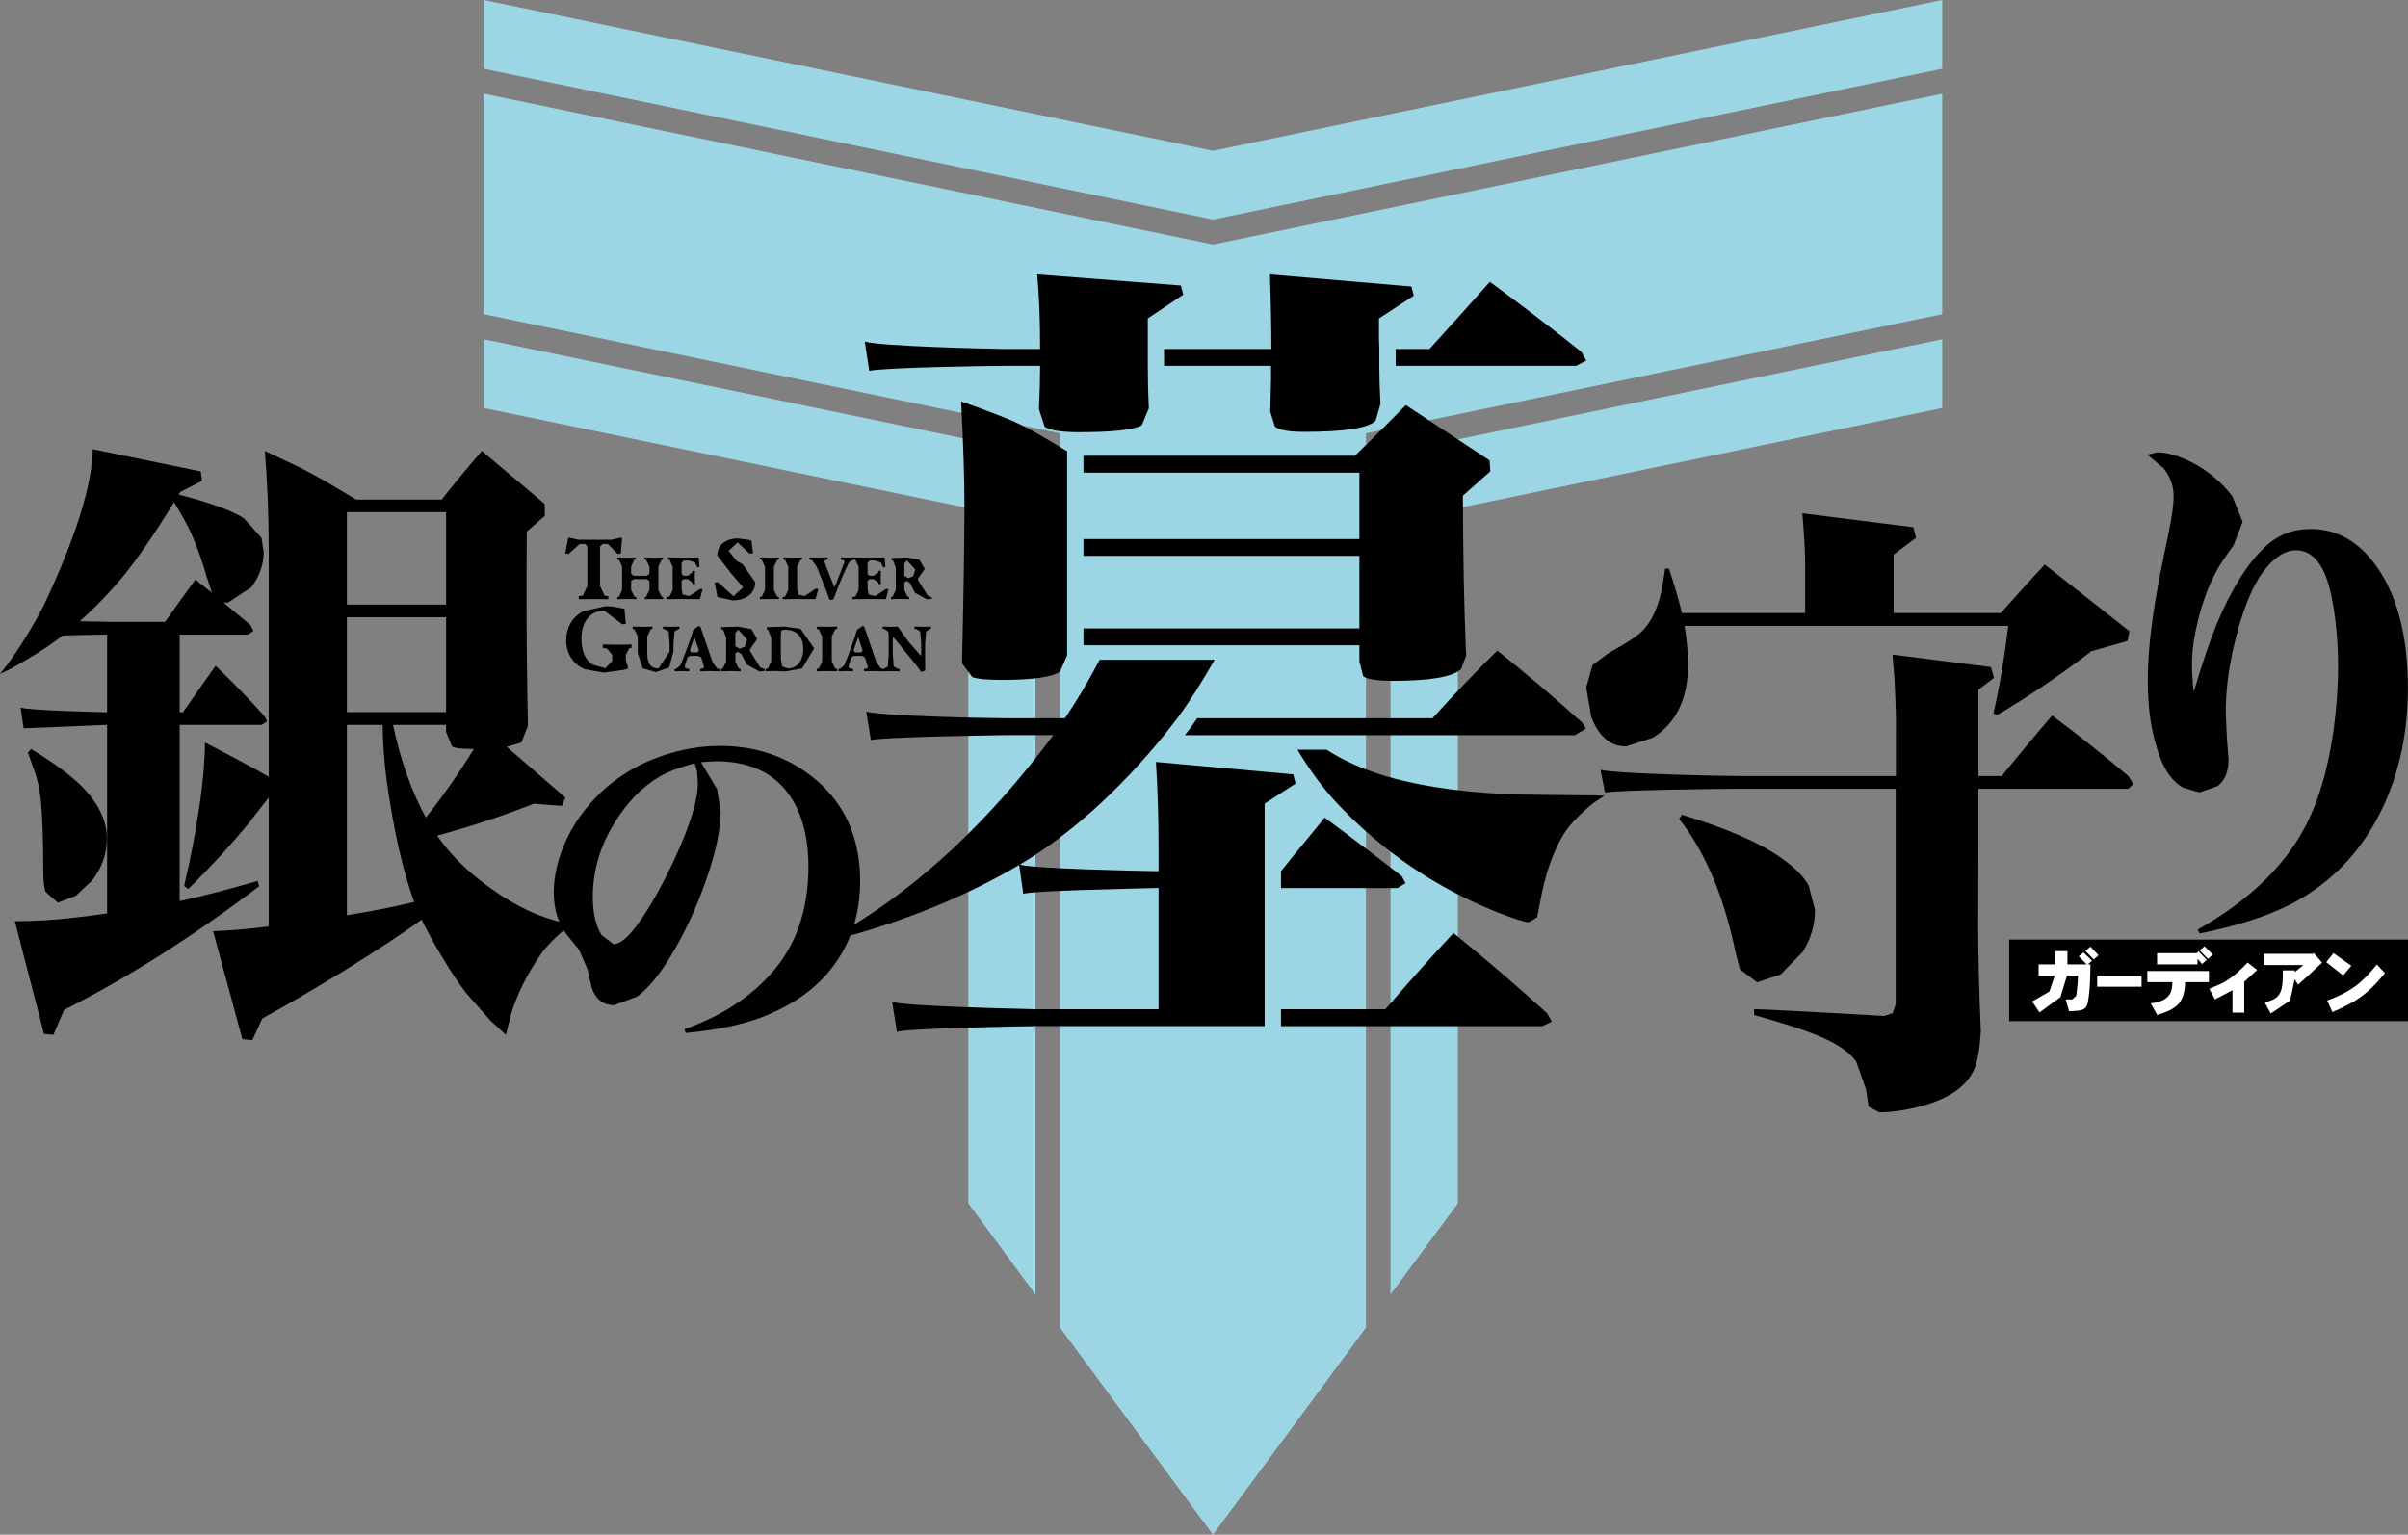 <?xml version="1.0" encoding="utf-8"?>
<!-- Generator: Adobe Illustrator 27.0.1, SVG Export Plug-In . SVG Version: 6.00 Build 0)  -->
<svg version="1.1" id="레이어_1" xmlns="http://www.w3.org/2000/svg" xmlns:xlink="http://www.w3.org/1999/xlink" x="0px"
	 y="0px" viewBox="0 0 720 458.979" enable-background="new 0 0 720 458.979" xml:space="preserve">
<rect x="0" y="0" width="720" height="458.979" fill="#808080" stroke="none"/>
<path fill="#9CD6E5" d="M144.643,20.566V0l218.043,45.1L580.729,0v20.566l-218.043,45.1L144.643,20.566z M309.612,387.153V135.574
	L144.643,101.46v20.564l144.883,29.942v207.916L309.612,387.153z M408.436,129.586l172.293-35.62v-65.94l-218.043,45.1
	l-218.043-45.1v65.94l172.293,35.62v267.456l45.75,61.936l45.75-61.936V129.586z M415.76,135.574v251.579l20.155-27.272V151.965
	l144.814-29.942V101.46L415.76,135.574z"/>
<polygon points="175.624,163.48 174.973,162.694 173.331,162.694 169.977,165.704 169.018,165.499 169.875,160.915 170.251,160.777 
	170.627,160.915 172.886,161.426 182.845,161.426 185.238,160.879 185.616,160.777 186.025,160.982 185.616,165.602 
	184.622,165.637 181.784,162.694 180.175,162.694 179.421,163.48 179.421,175.286 180.789,178.16 181.886,178.298 181.886,179.221 
	177.609,179.152 173.058,179.221 173.058,178.298 174.254,178.16 175.624,175.286 "/>
<polygon points="189.495,173.2 188.707,173.749 188.707,176.452 189.664,178.436 190.246,178.538 190.246,179.19 187.406,179.154 
	184.601,179.19 184.601,178.538 185.079,178.471 186.003,176.452 186.003,169.472 185.079,167.419 184.601,167.35 184.601,166.734 
	187.406,166.802 190.042,166.734 190.042,167.35 189.63,167.419 188.707,169.472 188.707,171.627 189.495,172.208 193.36,172.208 
	194.181,171.627 194.181,169.472 193.189,167.452 192.711,167.35 192.711,166.734 195.585,166.802 198.218,166.734 198.218,167.35 
	197.809,167.419 196.85,169.472 196.85,176.452 197.809,178.436 198.287,178.538 198.287,179.19 195.585,179.154 192.813,179.19 
	192.813,178.538 193.189,178.471 194.181,176.452 194.181,173.749 193.36,173.2 "/>
<polygon points="203.797,171.629 204.344,172.212 205.643,172.212 207.013,171.151 207.116,170.706 207.799,170.741 207.732,172.69 
	207.799,174.71 207.116,174.71 207.013,174.231 205.643,173.204 204.344,173.204 203.797,173.751 203.797,176.011 204.104,177.79 
	206.055,178.269 209.373,176.113 210.092,176.216 209.271,179.192 204.96,179.158 202.529,179.158 199.279,179.192 199.279,178.542 
	200.203,178.406 201.128,176.456 201.128,169.474 200.203,167.456 199.724,167.352 199.758,166.702 202.427,166.771 
	206.397,166.771 208.895,166.702 209.169,169.612 208.484,169.68 207.765,168.208 205.917,167.627 204.447,167.627 203.797,168.346 
	"/>
<path d="M219.071,179.551l-4.553-0.992l-0.854-4.344l1.025-0.069l4.62,4.175l2.874-2.669l-3.661-4.277l-4.037-5.236
	c-0.033-3.012,2.362-5.098,6.228-5.098l3.079,0.409l0.89,0.24l0.48,3.799l-1.061,0.102l-3.525-3.354l-2.736,2.498l2.429,3.045
	l1.779,0.959l3.764,5.407C225.81,177.431,223.108,179.551,219.071,179.551"/>
<polygon points="231.399,176.41 232.391,178.465 232.903,178.532 232.903,179.183 230.098,179.148 227.224,179.183 227.224,178.532 
	227.772,178.465 228.73,176.41 228.73,169.499 227.772,167.446 227.224,167.343 227.224,166.727 230.098,166.796 232.903,166.727 
	232.903,167.343 232.391,167.446 231.399,169.499 "/>
<polygon points="238.348,176.009 238.688,177.824 240.606,178.269 243.958,176.044 244.678,176.147 243.855,179.192 
	239.545,179.158 237.047,179.158 234.071,179.192 234.002,178.542 234.754,178.44 235.679,176.454 235.679,169.474 234.754,167.454 
	234.173,167.352 234.24,166.736 237.047,166.771 239.818,166.736 239.818,167.352 239.305,167.454 238.348,169.474 "/>
<polygon points="251.046,174.47 249.162,179.296 248.513,179.432 247.999,179.296 247.247,177.139 244.202,169.509 242.799,167.525 
	242.011,167.354 242.08,166.702 244.647,166.771 247.487,166.702 247.487,167.354 246.938,167.456 246.46,167.832 247.212,169.885 
	248.855,174.094 249.472,175.668 250.157,174.129 250.84,172.383 252.345,168.482 252.55,167.799 251.934,167.49 251.353,167.354 
	251.422,166.702 253.713,166.771 255.459,166.702 255.493,167.354 255.015,167.456 253.92,168.072 252.414,171.253 "/>
<polygon points="259.403,171.629 259.95,172.212 261.216,172.212 262.619,171.151 262.721,170.706 263.371,170.741 263.338,172.69 
	263.371,174.71 262.721,174.71 262.619,174.231 261.216,173.204 259.95,173.204 259.403,173.751 259.403,176.011 259.71,177.79 
	261.66,178.269 264.979,176.113 265.664,176.216 264.877,179.192 260.53,179.158 258.102,179.158 254.885,179.192 254.885,178.542 
	255.775,178.406 256.733,176.456 256.733,169.474 255.775,167.456 255.294,167.352 255.33,166.702 258.033,166.771 262.003,166.771 
	264.501,166.702 264.739,169.612 264.089,169.68 263.338,168.208 261.523,167.627 260.052,167.627 259.403,168.346 "/>
<path d="M267.832,169.804l-0.823-2.191l-0.478-0.102l0.033-0.616l4.62-0.171l3.697,0.65l1.642,2.771l-1.984,2.807l-0.102,0.411
	l2.907,4.722l1.232,0.512l0.102,0.48l-1.504,0.171l-3.628-1.986l-1.437-2.907l-0.992-0.616l-0.718,0.409v2.293l0.957,2.02
	l0.514,0.102v0.616l-2.738-0.036l-2.736,0.036v-0.616l0.478-0.102l0.959-2.02V169.804z M270.399,172.197l1.163,0.721l1.437-0.549
	l0.683-2.018l-2.498-2.772l-0.785,0.957V172.197z"/>
<path d="M187.124,197.462l0.614,1.917l-0.067,0.685l-2.02,0.409l-5.065,0.685l-5.645-0.992c-3.388-1.335-5.647-4.551-5.647-8.657
	c0-3.594,1.575-6.742,5.031-8.693l6.706-1.506c3.183,0,4.758,0.718,5.681,0.718l0.411,4.62l-1.096,0.036l-5.372-4.039
	c-4.586,0-6.809,3.799-6.809,8.317c0,4.106,1.401,6.535,3.283,7.801l3.901,1.094l2.02-2.189v-1.815l-1.575-1.915l-1.232-0.138
	v-1.059l4.825,0.102l3.766-0.102v1.059l-0.685,0.104l-1.025,1.949V197.462z"/>
<path d="M190.7,190.345l-1.028-2.155l-0.514-0.102l0.036-0.685l2.943,0.069l2.943-0.069v0.685l-0.514,0.102l-1.028,2.155V195
	c0,2.327,0.274,4.927,3.354,4.927l3.319-4.996v-2.429l-0.274-3.661l-1.197-0.652l-0.514-0.102v-0.685l2.669,0.069l2.258-0.069v0.685
	l-0.343,0.102l-1.128,0.652l-0.309,3.661v2.258l-1.266,4.86l-3.968,1.401l-3.97-1.128l-1.47-4.551V190.345z"/>
<path d="M206.282,196.153l-0.685,0.445l-0.752,2.293l-0.138,0.752l0.787,0.343l0.616,0.102l-0.036,0.685l-2.291-0.069l-2.053,0.069
	l-0.036-0.685l0.514-0.069l1.232-1.025l1.266-3.183l1.813-4.927l0.754-2.533l1.744-1.197l0.445,0.376l0.925,2.738l2.738,7.905
	l1.335,1.779l0.752,0.136v0.685l-3.081-0.069l-2.736,0.069l-0.036-0.685l0.652-0.102l0.547-0.343l-0.376-1.368l-0.549-1.746
	l-0.957-0.376H206.282z M208.576,195.125l0.409-0.614l-0.547-1.575l-0.821-2.396l-0.856,2.464l-0.478,1.506l0.376,0.614H208.576z"/>
<path d="M217.132,190.721l-0.89-2.36l-0.547-0.104l0.033-0.683l4.962-0.171l3.968,0.752l1.746,2.978l-2.122,2.976l-0.102,0.445
	l3.114,5.031l1.368,0.547l0.069,0.512l-1.608,0.207l-3.866-2.122l-1.575-3.114l-1.094-0.685l-0.718,0.445v2.464l1.025,2.122
	l0.547,0.102v0.718l-2.943-0.069l-2.943,0.069v-0.718l0.547-0.102l1.028-2.122V190.721z M219.871,193.252l1.23,0.754l1.541-0.547
	l0.752-2.191l-2.669-2.943l-0.854,1.028V193.252z"/>
<path d="M230.597,190.698l-0.959-2.362l-0.409-0.069l0.069-0.683l5.372-0.171l4.689,0.65l4.071,5.817l-3.592,6.023l-5.098,0.923
	l-2.669-0.136l-3.15,0.069v-0.685l0.652-0.102l1.025-2.155V190.698z M233.473,197.095l0.409,2.224l1.644,0.583
	c3.454,0,4.653-3.081,4.653-5.817c0-3.594-1.882-5.75-5.543-5.75l-1.028,0.24l-0.136,1.163V197.095z"/>
<polygon points="248.709,197.797 249.735,199.954 250.317,200.056 250.282,200.775 247.27,200.706 244.225,200.775 244.225,200.056 
	244.808,199.954 245.833,197.797 245.833,190.372 244.808,188.216 244.225,188.114 244.225,187.396 247.27,187.464 250.317,187.396 
	250.317,188.114 249.735,188.216 248.709,190.372 "/>
<path d="M255.272,196.153l-0.685,0.445l-0.785,2.293l-0.138,0.752l0.821,0.343l0.616,0.102l-0.033,0.685l-2.293-0.069l-2.053,0.069
	l-0.069-0.685l0.514-0.069l1.266-1.025l1.266-3.183l1.779-4.927l0.787-2.533l1.746-1.197l0.445,0.376l0.923,2.738l2.705,7.905
	l1.368,1.779l0.718,0.136v0.685l-3.081-0.069l-2.736,0.069l-0.036-0.685l0.652-0.102l0.581-0.343l-0.409-1.368l-0.549-1.746
	l-0.957-0.376H255.272z M257.531,195.125l0.409-0.614l-0.547-1.575l-0.787-2.396l-0.89,2.464l-0.478,1.506l0.409,0.614H257.531z"/>
<polygon points="276.612,197.293 276.646,200.545 275.482,200.99 273.839,198.799 269.185,193.051 267.03,190.485 266.928,191.786 
	266.928,195.652 267.235,199.348 268.398,199.998 268.945,200.067 268.945,200.785 266.243,200.716 264.018,200.785 
	264.018,200.067 264.361,199.998 265.455,199.348 265.729,195.652 265.729,190.587 265.593,188.876 264.463,188.158 
	263.883,188.089 263.985,187.406 266.723,187.473 268.434,187.406 271.719,191.99 273.429,193.941 275.345,196.165 275.447,195.24 
	275.447,192.504 275.14,188.843 273.977,188.158 273.429,188.089 273.429,187.406 276.099,187.473 278.356,187.406 278.356,188.089 
	278.014,188.158 276.919,188.843 276.612,192.504 "/>
<rect x="600.748" y="280.992" width="119.252" height="24.398"/>
<path fill="#FFFFFF" d="M618.17,284.447v3.97h5.75l-2.362-2.429l1.404-1.13l2.567,2.465l-1.266,1.094h0.787
	c-0.069,4.482-0.138,7.665-0.652,10.641c-0.445,2.84-1.197,3.252-5.748,3.354l-0.992-3.523h1.915l1.232-1.096
	c0.409-3.25,0.445-3.626,0.514-6.057h-3.285l-1.951,6.468l-6.262,4.584l-2.191-3.285l5.167-2.976l1.575-4.791h-4.825v-3.319h4.927
	v-3.97H618.17z M625.05,283.112l2.429,2.567l-1.437,1.268l-2.498-2.567L625.05,283.112z"/>
<rect x="627.061" y="291.773" fill="#FFFFFF" width="13.277" height="3.319"/>
<path fill="#FFFFFF" d="M660.468,290.401v3.321h-7.116c-0.138,6.124-2.464,8.041-8.317,9.82l-1.951-3.457
	c6.297-0.752,6.399-4.037,6.468-6.364h-7.494v-3.321H660.468z M658.415,288.315l-1.335-1.575v1.677h-12.112v-3.352h11.838
	l0.583-0.549l2.429,2.533L658.415,288.315z M659.135,283.01l2.498,2.431l-1.472,1.335l-2.429-2.567L659.135,283.01z"/>
<path fill="#FFFFFF" d="M667.521,296.142l-5.236,2.738l-1.711-3.147l4.002-1.746c3.628-2.086,5.647-4.242,7.46-6.124l2.84,2.224
	l-3.833,3.523v9.24h-3.523V296.142z"/>
<path fill="#FFFFFF" d="M691.853,285.048l2.462,2.84l-4.073,3.799l-3.112,2.805l-1.028-1.642l-1.335,6.364l-5.817,3.901
	l-1.815-3.388c5.305-0.992,5.441-3.797,5.441-9.513h3.594v0.514l2.531-2.122H676.83v-3.352h14.68L691.853,285.048z"/>
<path fill="#FFFFFF" d="M697.709,285.054l5.338,3.764l-2.431,2.907l-5.065-3.968L697.709,285.054z M695.827,299.219
	c7.425-2.667,10.881-5.781,14.85-10.777l2.429,2.6c-5.576,6.809-9.204,8.793-15.706,11.633L695.827,299.219z"/>
<path d="M159.63,240.359l8.383,0.65l1.025-2.498l-17.519-15.159 M53.995,147.078l6.399-3.25l-0.376-2.84l-32.268-6.64
	c-0.24,10.815-5.065,26.316-14.543,46.47c-2.978,5.85-6.571,11.771-10.848,17.759l0.923,1.404c6.571-3.661,11.84-7.015,15.81-10.198
	h12.934v23.235c-3.252-0.069-23.406-0.547-25.869-1.404l0.923,6.195l24.946-1.028v56.393c-3.012,0.445-6.399,0.89-10.163,1.301
	c-5.886,0.683-11.704,1.025-17.419,1.025l8.726,33.741l2.807,0.205l3.181-7.425c19.231-9.718,38.668-22.036,58.344-36.99
	l-0.478-1.575c-8.657,2.531-16.426,4.551-23.304,6.023v-52.698h24.467l1.677-0.992l-0.754-1.575
	c-4.551-5.063-9.409-10.094-14.645-15.09l-4.38,6.195l-5.374,7.698h-0.992v-23.235h20.43l1.642-1.094l-0.89-1.746l-8.076-6.74
	l1.268,0.069l7.049-4.62c2.462-3.285,3.695-6.811,3.695-10.541l-0.65-4.242l-5.236-5.852c-3.457-2.258-9.992-4.653-19.574-7.118
	L53.995,147.078z M23.645,185.986c4.756-4.244,9.171-8.795,13.208-13.655c4.62-5.748,9.685-13.139,15.192-22.172
	c2.26,3.728,3.97,6.809,5.065,9.204c1.815,4.14,3.423,8.588,4.758,13.346l1.506,4.62l-4.929-4.004
	c-3.045,4.14-6.057,8.383-9.102,12.661H23.645z M151.52,223.352l4.38-1.301l1.951-4.96c-0.274-13.962-0.411-26.52-0.411-37.744
	c0-4.584,0-11.326,0.069-20.359l5.407-4.722l-0.069-3.559l-18.753-15.844c-4.173,4.825-8.177,9.685-12.045,14.543h-25.562
	c-6.637-4.004-11.053-6.571-13.173-7.665c-2.191-1.266-6.913-3.523-14.133-6.878c0.752,8.966,1.13,18.342,1.163,28.231v69.225
	c-3.559-2.122-9.923-5.51-19.06-10.267c-0.033,5.476-0.547,11.497-1.506,18.035c-1.266,8.726-2.84,17.041-4.722,24.877l1.266,0.89
	c7.358-7.289,13.484-14.029,18.411-20.121c0.856-1.061,2.703-3.457,5.612-7.22v38.565c-5.748,0.718-11.293,1.197-16.631,1.404
	l8.761,32.302l2.976,0.274l2.978-6.466c7.494-4.106,16.013-9.104,25.56-14.954c9.582-5.988,16.938-10.848,22.072-14.612
	c2.053,4.139,4.208,8.11,6.604,11.942c2.498,4.14,4.689,7.391,6.604,9.889l7.322,8.315l3.594,2.293l1.506-0.992l1.025-2.876
	c1.848-6.159,4.893-12.318,9.171-18.477c1.575-2.189,4.004-4.687,7.322-7.494v-1.404c-4.344-1.163-7.629-2.258-9.923-3.285
	c-5.269-2.327-10.608-5.576-15.98-9.854c-5.203-4.106-9.411-8.521-12.594-13.175c9.685-2.636,19.3-5.783,28.916-9.547
	 M103.716,153.168h29.668v27.65h-29.668V153.168z M103.716,184.616h29.668v28.369h-29.668V184.616z M103.716,273.722v-56.94h10.677
	c0.102,5.75,0.48,11.019,1.13,15.913c2.053,15.09,4.825,27.444,8.315,37.059C117.575,271.259,110.902,272.558,103.716,273.722
	 M117.506,216.782h15.877v2.122l1.779,4.346c0.821,0.514,3.045,0.752,6.537,0.752c-5.031,8.076-9.822,14.885-14.373,20.497
	C123.016,236.629,119.764,227.356,117.506,216.782 M12.216,239.434c-0.309-3.216-0.959-6.295-2.055-9.273l-1.813-5.063l0.923-1.096
	c6.435,3.868,11.328,7.46,14.716,10.712c5.303,5.201,7.972,10.539,7.972,16.082c0,4.584-1.47,8.726-4.38,12.49l-4.927,4.62
	l-5.338,2.053l-3.697-3.25c-0.445-1.232-0.683-3.457-0.683-6.64C12.934,250.762,12.659,243.883,12.216,239.434"/>
<path d="M205.004,308.929l-0.309-1.163c10.643-3.73,19.198-9.206,25.733-16.426c7.529-8.348,11.293-19.094,11.293-32.166
	c0-7.665-1.437-14.098-4.311-19.196c-4.586-8.179-12.387-12.318-23.373-12.318l-4.449,0.274l4.827,8.074l1.059,6.571
	c0,5.51-1.47,12.558-4.515,21.08c-2.943,8.348-6.468,15.842-10.505,22.446c-3.354,5.545-6.673,9.513-9.958,11.942l-6.878,2.567
	c-3.183,0-5.407-1.711-6.64-5.029l-1.299-5.714l-2.567-5.886l-3.216-3.937c-2.874-3.454-4.311-7.834-4.311-13.173
	c0-3.697,0.683-7.598,2.086-11.635c2.191-6.193,5.645-11.771,10.47-16.734c5.476-5.679,12.149-9.854,20.121-12.558
	c5.75-1.915,11.395-2.874,16.974-2.874c8.931,0,16.903,2.191,23.918,6.604c5.681,3.594,10.061,8.11,13.175,13.551
	c3.216,5.819,4.86,12.558,4.86,20.155c0,10.815-3.218,20.019-9.72,27.65c-4.722,5.474-11.119,9.82-19.265,13.037
	C221.976,306.464,214.244,308.072,205.004,308.929 M207.64,228.273c-4.346,1.165-7.836,2.5-10.505,4.039
	c-5.203,3.079-9.754,7.767-13.551,14.029c-4.211,6.878-6.33,14.202-6.33,21.934c0,4.86,0.923,8.659,2.667,11.431l3.559,2.669
	c1.917,0,4.277-1.986,7.118-5.852c3.661-5.031,7.427-11.702,11.224-19.916c4.586-9.956,6.844-17.45,6.844-22.379l-0.24-3.352
	l-0.445-1.713L207.64,228.273"/>
<path d="M287.692,196.326c0.445-20.052,0.683-35.109,0.683-45.238c0-7.905-0.342-18.239-0.992-31.036
	c9.685,3.421,15.946,5.919,18.787,7.494c2.258,1.061,6.571,3.523,12.901,7.425v6.399v19.848v5.029v21.696v5.029v2.978l-2.122,4.927
	c-2.533,1.677-8.315,2.462-17.383,2.462c-4.482,0-7.425-0.274-8.864-0.854l-3.01-4.037V196.326z M365.574,192.972h40.89v4.825
	l1.13,4.449c1.13,0.89,4.106,1.37,8.966,1.37c10.984,0,17.759-1.165,20.29-3.492l1.575-4.173l-0.102-1.37
	c-0.547-12.318-0.856-27.751-0.923-46.333l8.212-7.289l-0.24-3.283l-25.015-16.529c-4.893,4.996-9.992,10.061-15.228,15.159h-81.165
	v5.065h82.5v19.848h-82.5v5.029h82.5v21.696h-82.5v5.029h6.98H365.574z M417.312,109.409h53.964l3.012-1.573l-1.439-2.6
	c-9.066-7.222-18.204-14.202-27.375-20.942c-5.576,6.295-11.6,13.001-18.068,20.086h-10.094V109.409z M348.053,104.38v5.029h31.995
	v4.211l-0.24,9.478l1.37,4.449c1.335,1.094,4.208,1.608,8.622,1.608c12.218,0,19.403-1.13,21.525-3.354l1.437-5.029
	c-0.24-4.208-0.343-7.974-0.343-11.362v-5.029l-0.102-2.943v-6.195l10.403-6.809l-0.685-2.738l-42.329-3.626
	c0.309,8.793,0.445,16.22,0.445,22.31H348.053z M474.183,217.884l-1.163-1.848c-8.519-7.632-16.938-14.783-25.322-21.456
	c-6.535,6.433-13.037,13.175-19.367,20.223h-70.355l-2.018,2.874l-1.677,2.191h31.138h5.476h80.038L474.183,217.884
	 M300.455,109.409h10.539c0,3.559-0.102,7.872-0.342,12.97l1.711,5.269c1.575,1.061,4.998,1.608,10.301,1.608
	c9.923,0,16.186-0.685,18.718-2.053l2.122-5.098c-0.24-5.305-0.309-9.547-0.309-12.696v-5.029v-9.137l10.608-7.116l-0.718-2.738
	l-42.978-3.319c0.583,5.817,0.89,13.277,0.89,22.31h-10.539c-5.372-0.069-37.402-0.821-41.884-2.224l1.335,8.759
	C263.874,109.923,295.459,109.409,300.455,109.409 M455.877,237.627c-15.604-0.274-29.394-2.053-41.337-5.441
	c-6.947-2.086-12.901-4.756-17.897-7.972h-8.726c3.766,6.228,7.701,11.564,11.84,15.98c13.586,14.474,29.703,25.391,48.283,32.782
	c4.962,1.915,7.972,2.84,9.102,2.84l2.465-1.472l0.65-3.319c1.575-9.204,4.106-16.527,7.529-21.934
	c1.846-2.807,4.825-5.852,8.862-9.137v-2.086C466.93,237.799,460.017,237.696,455.877,237.627 M434.593,279.033
	c-6.706,7.22-13.517,14.852-20.359,22.79h-31.209v5.063h78.156l2.807-1.368l-1.368-2.465
	C453.653,294.944,444.346,286.938,434.593,279.033 M383.024,265.585h34.871l2.36-1.472l-1.128-2.086
	c-7.905-6.159-15.606-12.011-23.064-17.521c-4.38,5.51-9,10.883-13.039,16.048V265.585z M378.133,260.553L378.133,260.553v-20.221
	l9.238-5.99l-0.683-2.772l-41.063-3.695c0.512,7.801,0.787,16.391,0.787,25.766v6.911h-0.24c-5.372-0.102-37.197-0.718-41.234-1.984
	c14.954-8.931,29.361-21.832,43.15-38.701l3.937-5.065c3.592-4.858,7.287-10.71,11.155-17.485h-34.39
	c-3.081,5.954-6.537,11.805-10.37,17.485h-17.964c-4.758,0-36.683-0.616-41.439-1.984l1.368,8.519
	c3.252-0.89,34.699-1.401,40.071-1.47h14.474c-18.682,25.081-38.975,44.244-60.977,57.556l0.821,2.224
	c18.513-5.269,35.178-12.251,49.96-20.977l1.232,8.659c2.396-0.994,33.636-1.575,39.557-1.746h0.89v36.238H309.66
	c-6.637-0.171-39.043-0.89-42.909-2.191l1.437,8.966c3.454-1.061,35.142-1.644,40.892-1.713h69.054V260.553z"/>
<path d="M625.023,194.852v0.171c-9.718,7.391-19.06,13.653-27.922,18.855l-1.061-0.547c1.746-7.427,3.216-16.153,4.449-26.145
	h-96.805c0.718,4.449,1.059,8.317,1.059,11.431c0,10.23-3.454,17.554-10.503,22.001l-8.043,2.602c-4.722,0-8.177-2.978-10.437-8.897
	l-1.47-8.759l1.882-6.673l4.825-3.594c5.236-2.874,8.555-5.065,9.923-6.466c2.669-2.6,4.62-6.502,5.783-11.738
	c0.24-0.821,0.583-3.147,1.163-7.015h1.163c1.746,5.236,3.047,9.685,3.868,13.277h36.853v-14.131c0-4.106-0.307-9.342-0.854-15.708
	l33.191,4.175l0.821,3.15l-6.706,5.029v17.485h32.03c4.38-4.893,8.724-9.751,13.172-14.509l25.324,19.95l-0.616,2.909
	L625.023,194.852z M591.558,206.282v25.8h6.98c5.167-6.399,10.196-12.421,15.056-18.102c7.734,5.783,15.33,11.805,22.79,18.102
	l1.506,2.396l-1.506,1.404h-44.827v13.789l-0.069,27.068c0,8.317,0.24,18.889,0.787,31.688c-0.309,5.132-0.925,8.828-1.882,11.122
	c-2.224,5.303-7.598,9.033-16.048,11.291c-4.586,1.232-8.761,1.815-12.423,1.815l-3.216-1.713l-0.752-5.132l-2.943-8.315
	c-2.396-3.423-7.391-6.468-14.954-9.104c-3.594-1.335-8.761-2.907-15.57-4.825v-1.779c5.236,0.207,11.464,0.514,18.751,0.925
	c7.084,0.376,13.791,0.752,20.19,1.128l2.498-0.854l0.89-2.669v-64.434h-47.051c-4.584,0-35.965,0.376-39.864,1.128l-1.335-6.775
	c5.201,1.232,37.059,1.848,41.301,1.848h47.018V219.25v-1.197c0.069-2.293-0.036-7.358-0.445-15.159l-0.583-7.118l29.463,3.73
	l0.89,3.216L591.558,206.282z M502.076,244.948l0.821-1.299c13.584,4.14,23.509,8.486,29.839,13.037
	c3.935,2.772,6.637,5.51,8.074,8.212l1.882,7.22c0,4.449-1.232,8.59-3.626,12.492l-6.64,6.809l-7.049,2.36l-5.167-3.935
	l-1.232-4.858c-1.573-7.596-3.628-14.612-6.159-21.08C509.603,256.069,505.975,249.774,502.076,244.948"/>
<path d="M642.059,135.973l2.976-0.683c3.045,0,6.535,1.061,10.574,3.114c4.551,2.396,8.519,5.681,11.873,9.992l3.079,7.698
	l-2.736,7.015c-2.396,3.319-4.073,5.783-4.996,7.494c-2.774,4.996-4.893,11.122-6.366,18.308c-0.752,3.661-1.061,6.944-1.061,9.923
	c0,1.848,0.138,4.38,0.445,7.698h0.207c2.634-8.828,4.927-15.568,6.842-20.119c4.346-10.301,9.104-17.897,14.269-22.757
	c3.766-3.628,8.35-5.441,13.722-5.441c7.46,0,13.722,3.354,18.889,10.061c6.811,8.931,10.198,21.456,10.198,37.573
	c0,12.694-2.362,24.261-7.118,34.766c-6.126,13.448-15.501,23.404-28.093,29.906c-6.947,3.525-15.982,6.399-27.101,8.659
	l-0.549-1.165c16.117-9.135,27.17-20.119,33.227-32.951c4.073-8.657,6.742-19.3,8.008-31.79c0.48-4.722,0.754-9.376,0.754-13.995
	c0-7.529-0.685-14.509-1.986-20.942c-1.846-9.137-5.405-13.755-10.608-13.755c-3.352,0-6.673,2.189-9.923,6.568
	c-3.421,4.62-6.364,12.114-8.759,22.517c-1.575,6.911-2.327,13.379-2.327,19.505l0.376,8.143l0.478,5.612
	c0,3.73-1.061,6.433-3.25,8.145l-5.441,1.915l-4.86-1.404c-3.012-1.675-5.372-4.789-7.049-9.376
	c-2.362-6.33-3.559-13.824-3.559-22.517c0-6.193,0.583-12.865,1.642-20.017c0.583-4.484,2.089-12.423,4.484-23.816
	c1.094-5.167,1.608-8.966,1.608-11.395c0-3.081-0.992-5.852-2.943-8.35L642.059,135.973"/>
<polyline points="146.587,305.165 151.274,309.478 152.746,303.592 "/>
<polyline points="2.362,198.563 0,201.575 3.285,199.967 "/>
<path d="M14.29,185.399v4.86c6.74-0.307,15.911-0.478,17.759-0.478v-3.766C29.96,185.982,21.099,185.777,14.29,185.399"/>
<polyline points="254.756,279.634 247.978,281.005 253.968,277.446 "/>
<polyline points="476.646,237.863 479.758,238.001 476.646,239.985 "/>
</svg>
